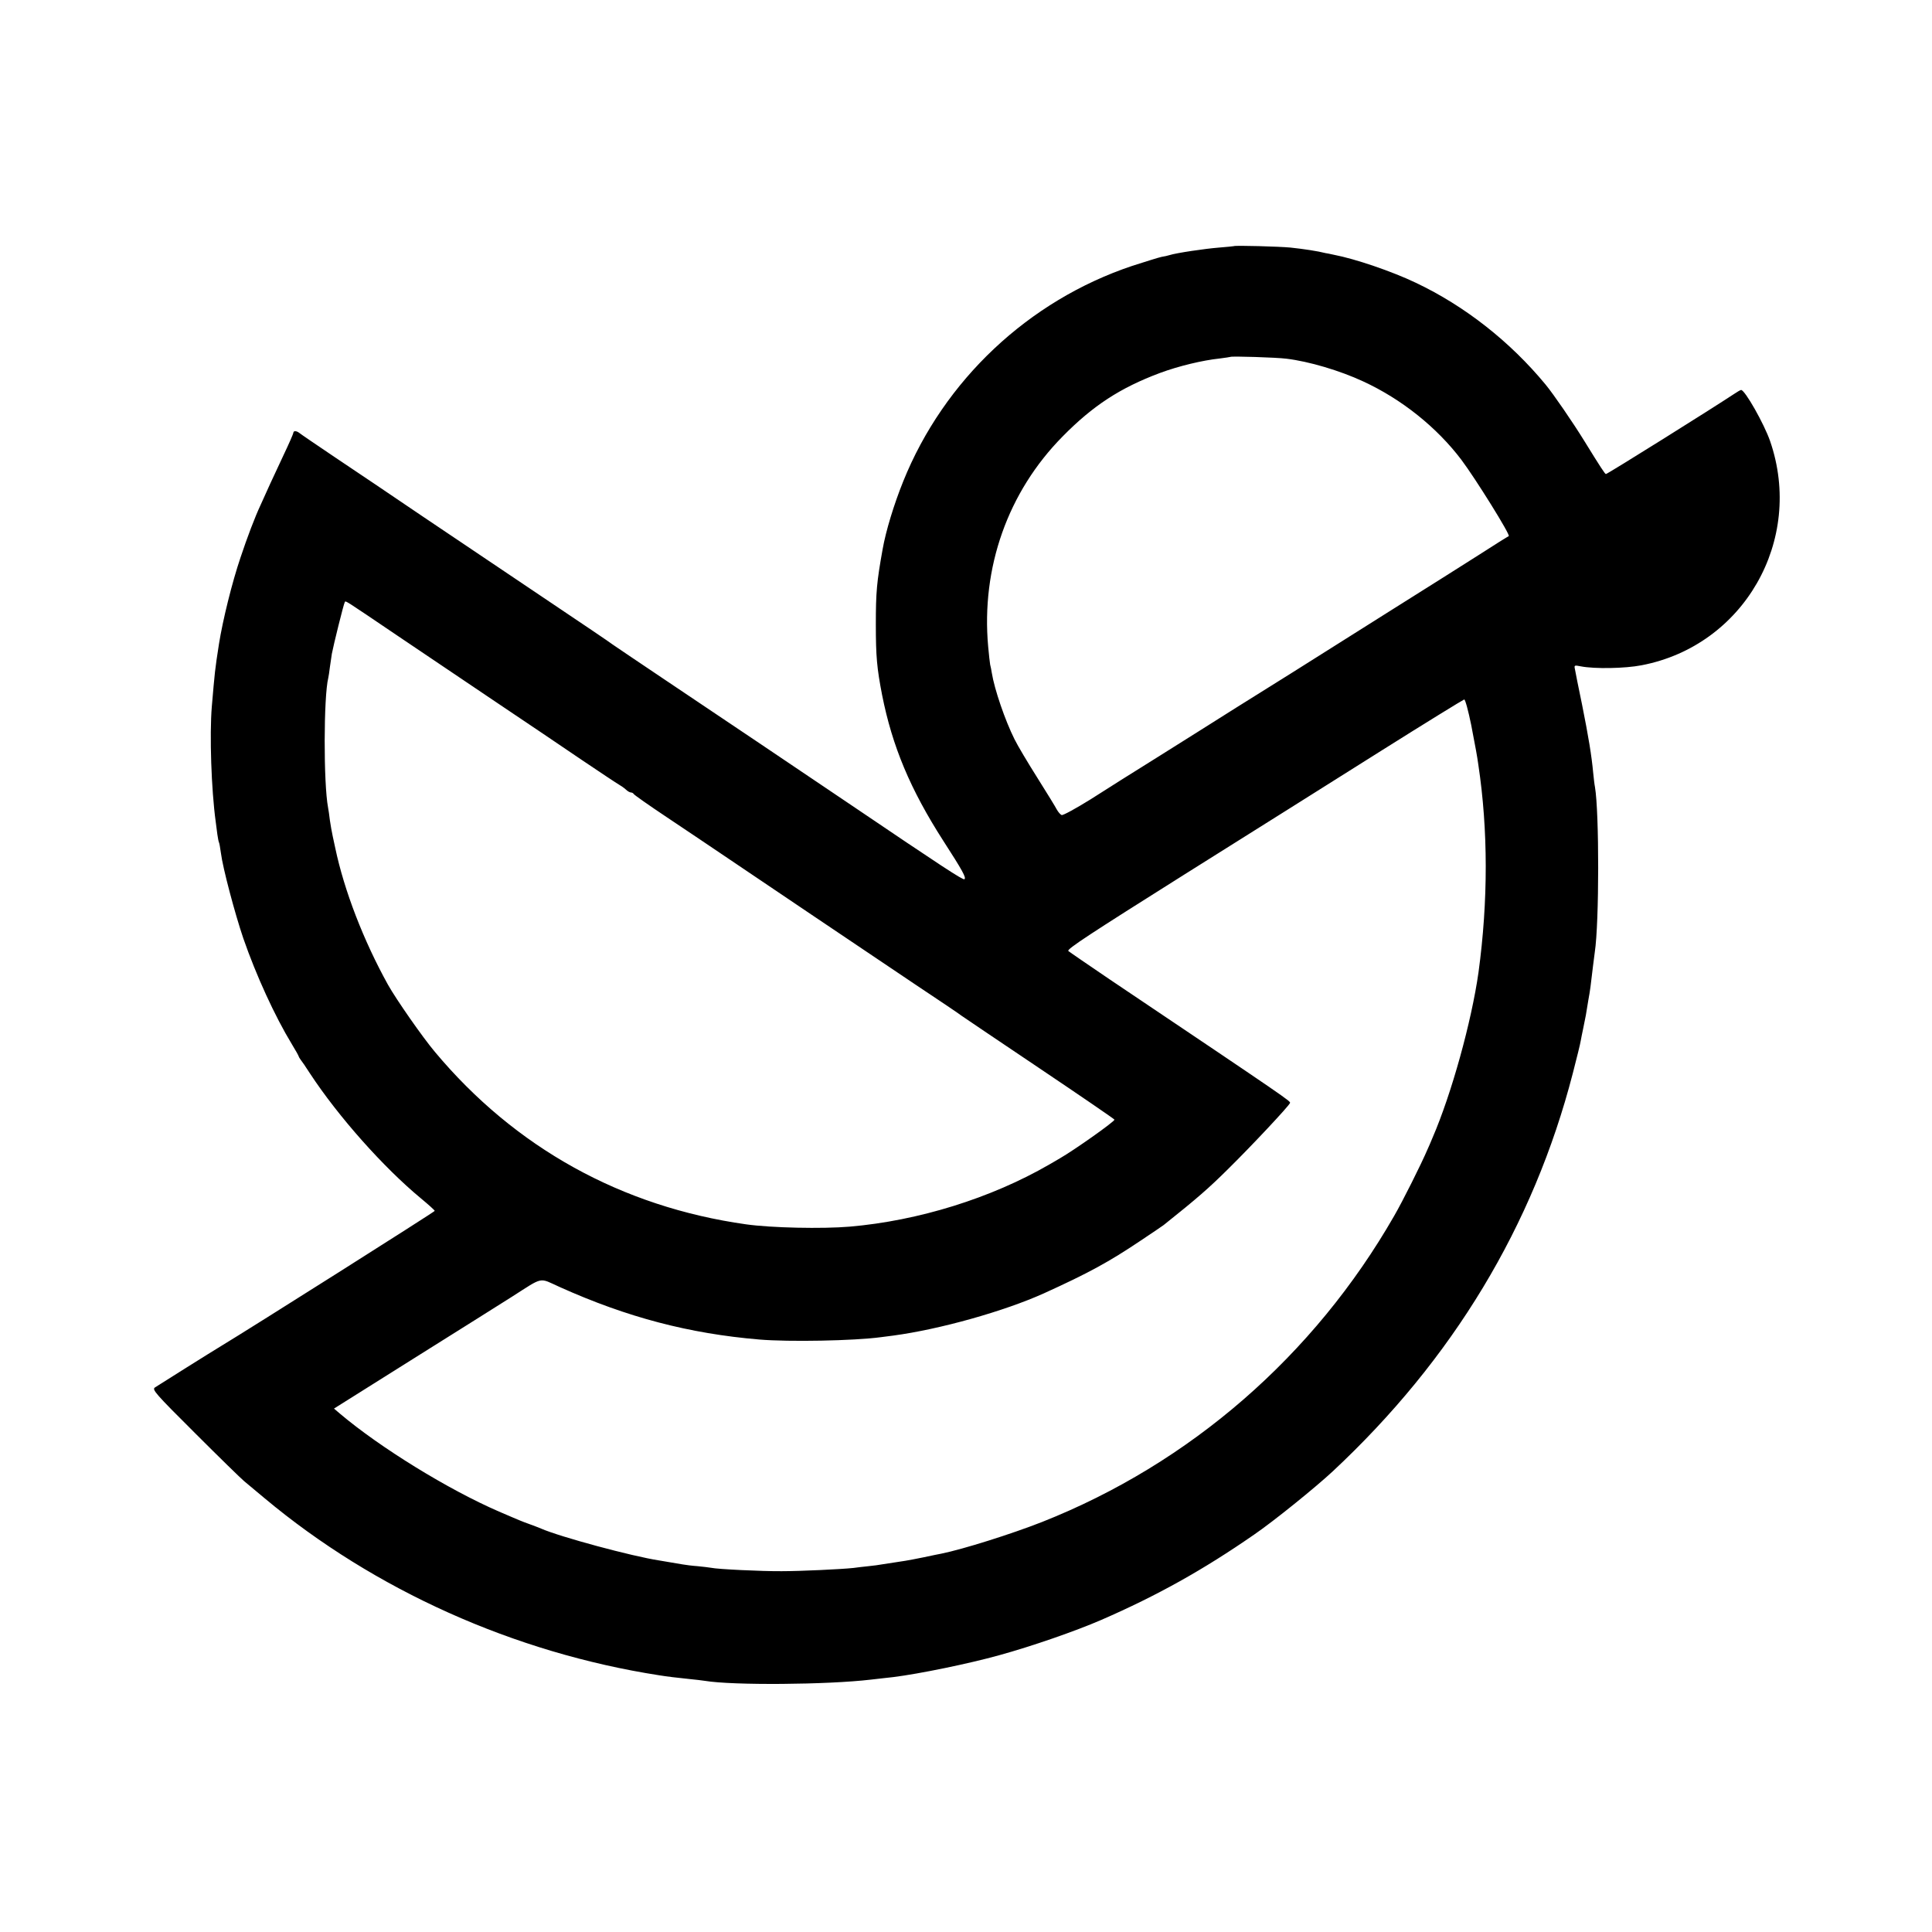 <?xml version="1.0" standalone="no"?>
<!DOCTYPE svg PUBLIC "-//W3C//DTD SVG 20010904//EN"
 "http://www.w3.org/TR/2001/REC-SVG-20010904/DTD/svg10.dtd">
<svg version="1.0" xmlns="http://www.w3.org/2000/svg"
 width="1080pt" height="1080pt" viewBox="0 0 1080 1080"
 preserveAspectRatio="xMidYMid meet">
<g transform="translate(0,1080) scale(0.1,-0.1)"
fill="#000000" stroke="none">
<path d="M6897 9424 c-1 -1 -38 -4 -83 -8 -77 -6 -239 -30 -276 -42 -10 -3
-30 -8 -45 -10 -15 -3 -88 -26 -163 -50 -580 -194 -1053 -639 -1281 -1205 -52
-129 -97 -277 -115 -379 -33 -184 -38 -239 -38 -420 0 -181 6 -245 35 -395 57
-287 157 -527 342 -815 107 -166 130 -207 118 -215 -9 -5 -131 75 -626 410
-298 201 -743 501 -1045 703 -157 105 -289 195 -295 199 -5 5 -181 124 -390
264 -209 141 -513 345 -675 454 -162 110 -380 257 -485 327 -104 70 -195 132
-202 138 -15 12 -33 13 -33 1 0 -5 -24 -60 -54 -123 -29 -62 -63 -135 -76
-163 -12 -27 -36 -79 -52 -115 -33 -70 -76 -184 -113 -295 -48 -141 -100 -353
-121 -485 -23 -148 -23 -153 -40 -350 -13 -158 -3 -463 22 -645 2 -16 6 -48 9
-69 3 -21 7 -42 9 -45 2 -3 7 -30 11 -60 10 -82 79 -341 125 -476 72 -208 177
-437 272 -593 21 -34 38 -65 38 -68 0 -2 5 -10 10 -17 6 -7 30 -42 53 -78 159
-242 412 -526 620 -698 42 -35 77 -66 77 -70 0 -5 -1026 -654 -1195 -756 -47
-28 -346 -216 -369 -231 -17 -12 1 -33 225 -256 134 -134 258 -255 274 -268
17 -14 68 -57 115 -96 614 -513 1394 -863 2205 -989 43 -7 101 -14 170 -21 33
-3 71 -8 85 -10 155 -26 687 -22 930 7 47 5 102 12 124 14 144 18 418 74 591
122 182 50 427 135 570 197 315 137 572 281 855 477 111 76 342 263 439 353
672 627 1123 1374 1343 2226 22 85 42 166 44 180 2 14 9 45 14 70 5 25 12 59
15 75 3 17 9 55 14 85 10 54 13 78 26 190 4 30 8 65 10 78 25 164 25 782 1
922 -3 14 -7 50 -10 80 -9 97 -26 200 -62 380 -20 96 -38 186 -40 199 -5 23
-3 23 33 16 77 -15 247 -12 339 6 572 109 910 699 719 1253 -34 98 -141 286
-162 286 -4 0 -23 -11 -42 -24 -116 -77 -705 -446 -714 -446 -5 0 -30 38 -120
184 -66 107 -174 264 -217 316 -198 240 -451 439 -725 569 -134 64 -339 134
-460 157 -22 5 -42 9 -45 9 -42 11 -121 23 -196 31 -61 6 -311 13 -317 8z
m293 -629 c127 -15 301 -67 430 -127 215 -99 412 -257 549 -438 79 -105 277
-423 265 -427 -5 -2 -79 -48 -164 -103 -85 -54 -303 -192 -485 -306 -181 -114
-359 -226 -395 -249 -36 -23 -110 -69 -165 -104 -55 -34 -197 -123 -315 -197
-118 -75 -316 -199 -440 -277 -124 -77 -292 -183 -373 -235 -82 -51 -155 -91
-162 -88 -7 2 -19 16 -27 30 -7 14 -56 94 -109 178 -53 84 -111 181 -128 216
-52 104 -112 278 -127 372 -2 14 -6 34 -9 45 -2 11 -7 56 -11 100 -40 442 110
865 416 1175 169 172 322 272 544 355 105 39 239 71 334 81 31 4 58 8 60 9 6
5 258 -3 312 -10z m-4960 -1554 c151 -102 400 -270 555 -374 154 -103 364
-245 467 -315 104 -70 197 -132 208 -138 11 -6 28 -18 38 -27 10 -10 23 -17
29 -17 6 0 13 -4 15 -8 2 -5 86 -64 188 -132 102 -68 246 -165 320 -215 187
-127 754 -508 1060 -714 140 -93 260 -174 265 -179 6 -4 200 -136 433 -292
232 -156 422 -286 422 -289 -1 -12 -228 -172 -305 -216 -11 -7 -38 -22 -60
-35 -325 -188 -731 -314 -1115 -347 -153 -13 -439 -7 -580 13 -695 98 -1291
428 -1739 964 -69 82 -216 293 -262 375 -137 247 -245 527 -295 765 -3 14 -9
43 -14 65 -5 22 -12 63 -16 90 -3 28 -8 59 -10 70 -26 136 -25 621 1 725 2 8
6 35 9 60 4 25 9 59 11 75 8 44 66 279 72 288 6 10 -15 23 303 -192z m5994
-493 c27 -142 32 -166 40 -223 55 -365 55 -762 1 -1160 -39 -276 -151 -680
-257 -925 -10 -25 -23 -54 -28 -65 -35 -82 -139 -290 -186 -371 -448 -782
-1142 -1385 -1969 -1712 -173 -68 -444 -153 -563 -177 -9 -1 -53 -11 -97 -20
-44 -9 -91 -18 -105 -20 -28 -4 -91 -14 -130 -20 -14 -3 -47 -7 -75 -10 -27
-3 -66 -7 -85 -10 -65 -7 -294 -18 -400 -18 -109 -1 -360 11 -395 19 -11 2
-45 6 -75 9 -30 2 -68 7 -85 10 -16 3 -46 8 -65 11 -19 3 -48 8 -65 11 -151
23 -552 131 -660 178 -16 7 -46 18 -65 25 -19 7 -44 16 -55 21 -11 4 -63 27
-115 49 -284 123 -664 357 -889 547 l-34 29 444 279 c244 153 491 308 549 345
182 116 150 109 270 55 376 -169 723 -260 1115 -293 166 -14 529 -7 678 13 20
3 52 7 70 9 261 35 620 136 842 236 251 114 364 176 540 294 66 44 125 84 130
88 188 150 251 205 360 313 131 129 340 352 346 369 5 10 1 13 -1006 690 -121
82 -226 154 -233 160 -10 10 127 99 640 422 358 225 857 538 1107 696 251 158
461 287 466 288 6 0 23 -64 39 -142z"/>
</g>
</svg>

